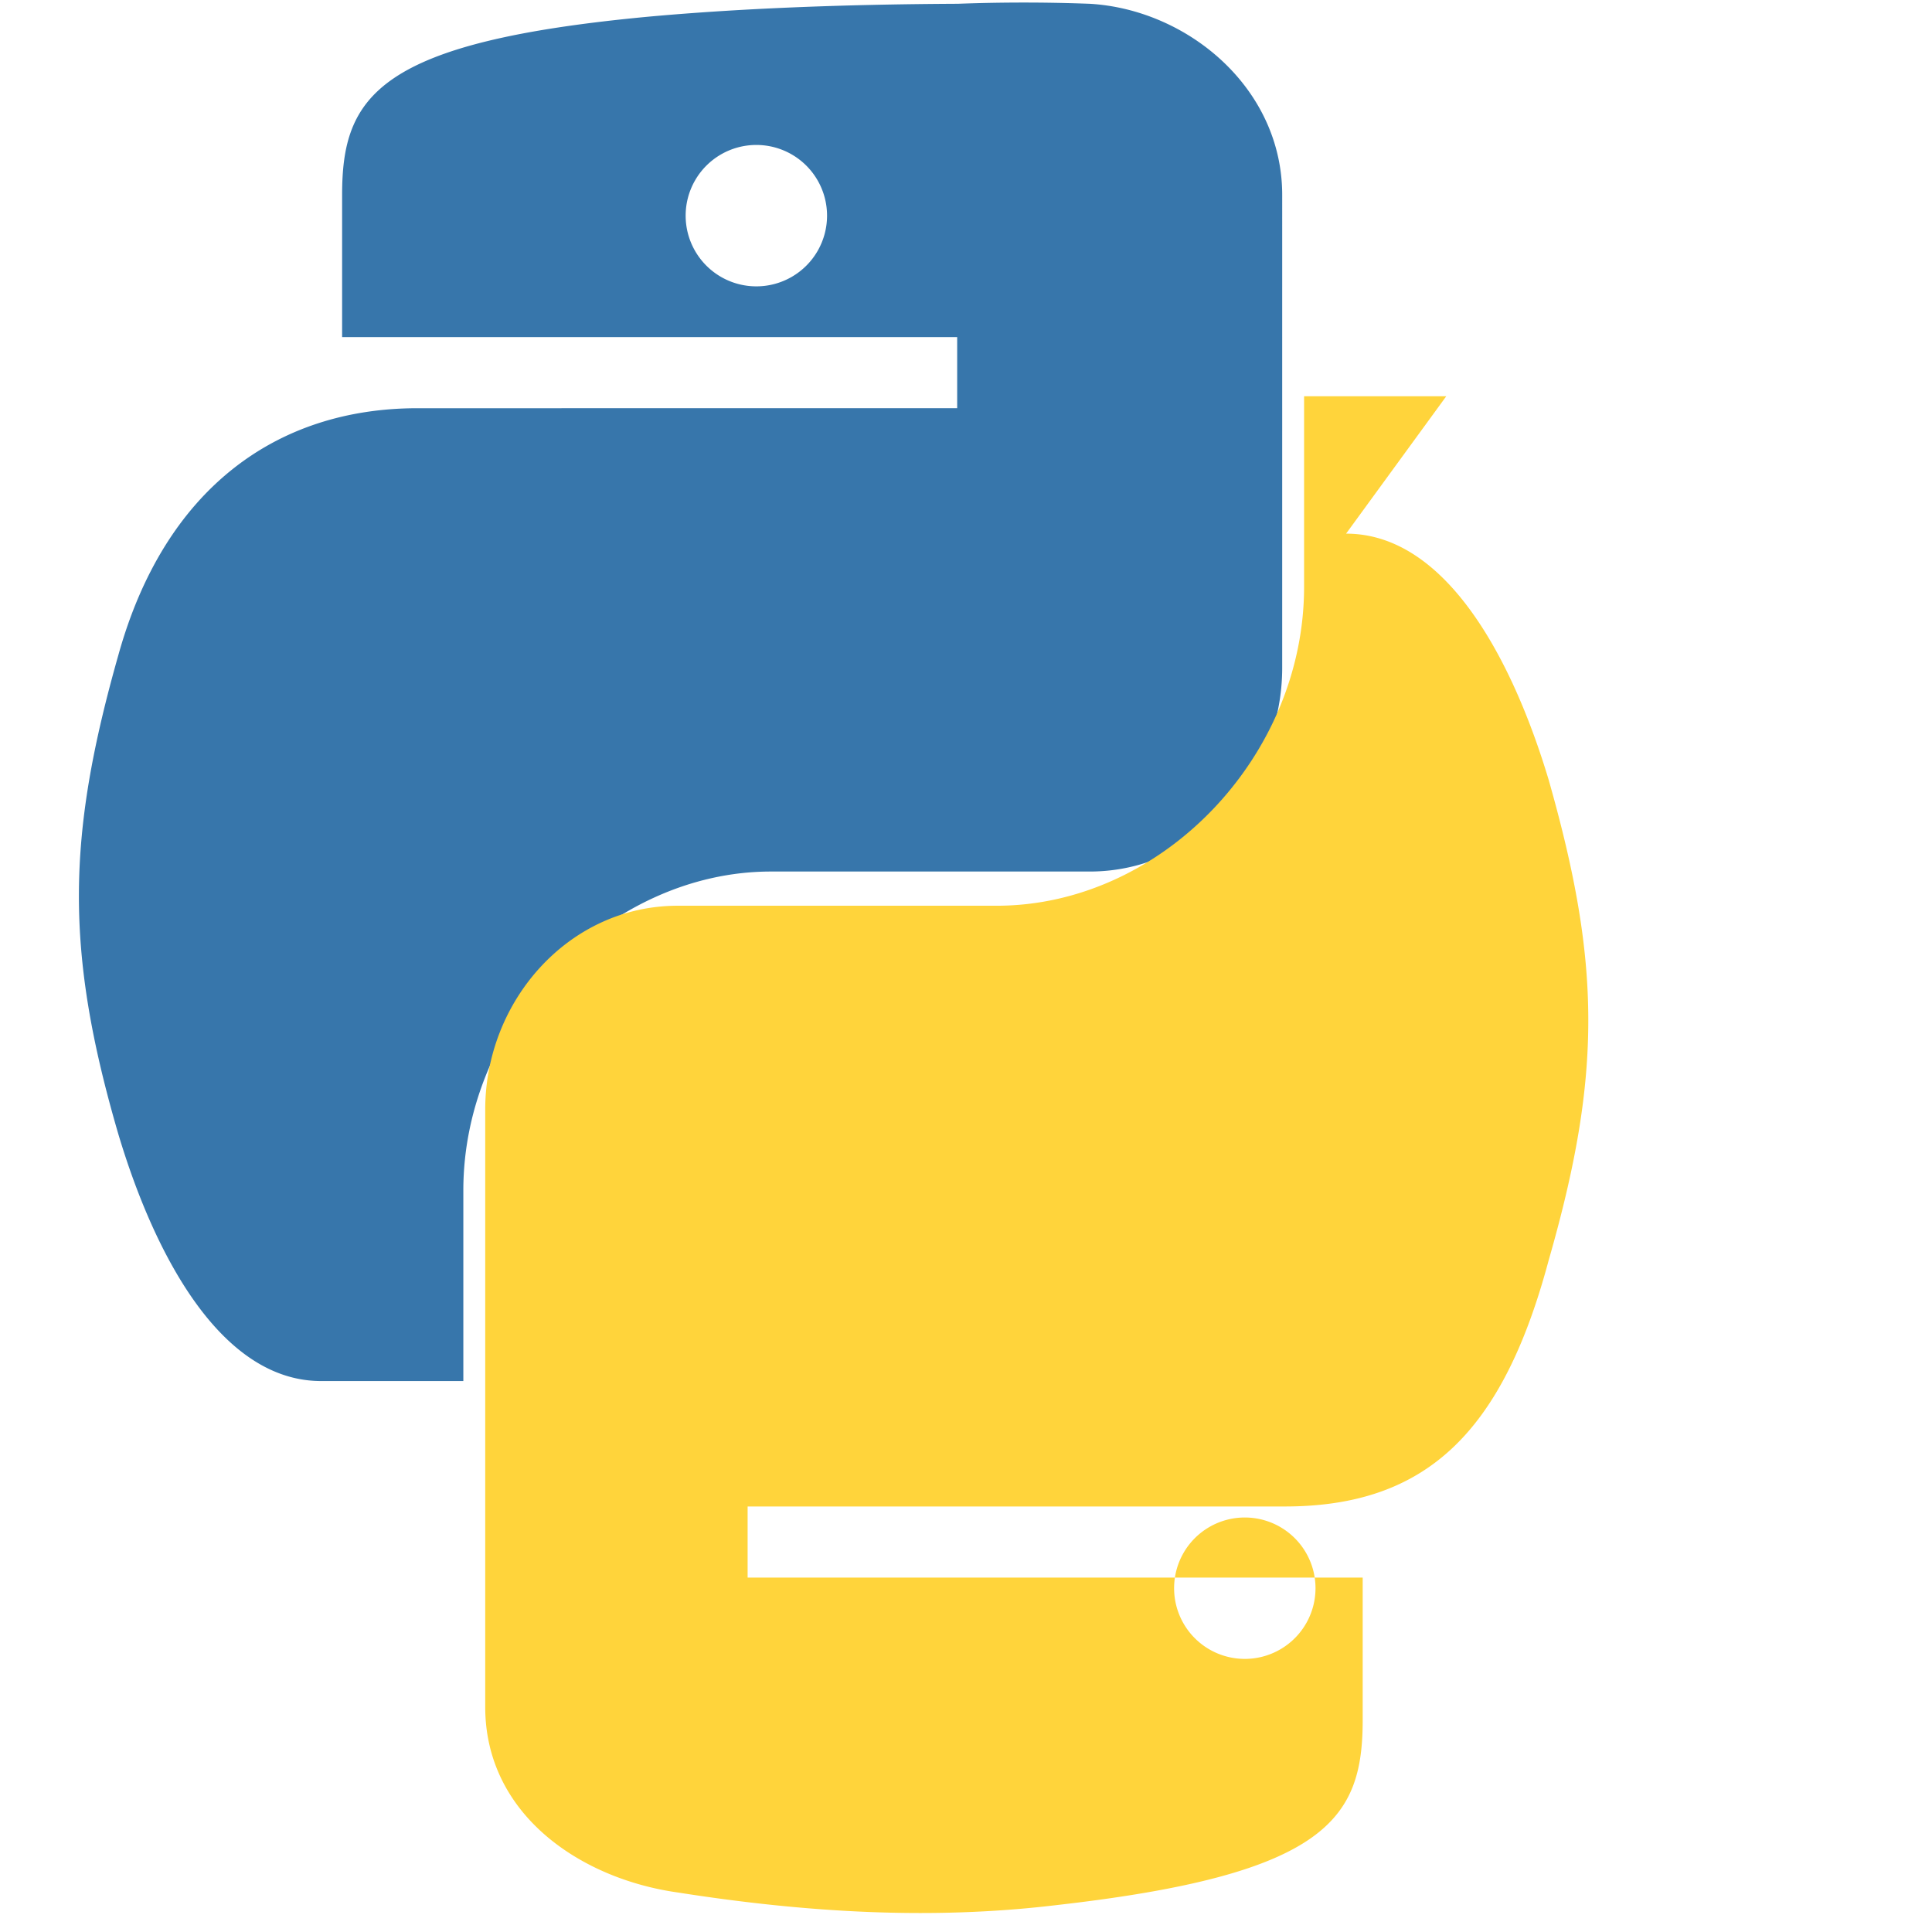 <svg width="36" height="36" viewBox="0 0 256 255" xmlns="http://www.w3.org/2000/svg">
    <path
        d="M126.916 0c-15.68.073-29.298.653-40.834 1.695-35.978 3.358-40.75 10.498-40.75 23.633v18.842h81.499v9.421H55.332c-18.746 0-33.522 10.727-39.635 32.663-6.83 24.055-7.143 39.153 0 63.579 4.692 15.652 13.44 32.663 26.857 32.663h18.841v-25.263c0-22.564 19.299-42.25 40.751-42.25h42.248c14.414 0 25.504-12.588 25.504-27V25.33c0-14.166-12.521-24.576-25.504-25.329A234.683 234.683 0 0 0 126.916 0zm-26.696 18.707a9.368 9.368 0 1 1 0 18.736 9.368 9.368 0 0 1 0-18.736z"
        fill="#3776AB" />
    <path
        d="M191.64 52.002h-18.842v25.264c0 22.563-18.932 42.249-40.751 42.249h-42.248c-14.414 0-25.504 12.588-25.504 27v79.17c0 14.167 12.521 22.749 25.504 24.577 16.833 2.644 33.473 3.666 50.013 1.694 36.168-4.075 40.752-11.532 40.752-24.577v-18.842h-81.5v-9.421h71.167c18.746 0 28.875-9.79 34.987-32.663 7.092-24.692 6.88-39.359 0-63.58-4.691-15.65-13.44-32.662-26.856-32.662zm-26.697 167.31a9.368 9.368 0 1 1 0-18.736 9.368 9.368 0 0 1 0 18.737z"
        fill="#FFD43B" />
</svg>
  